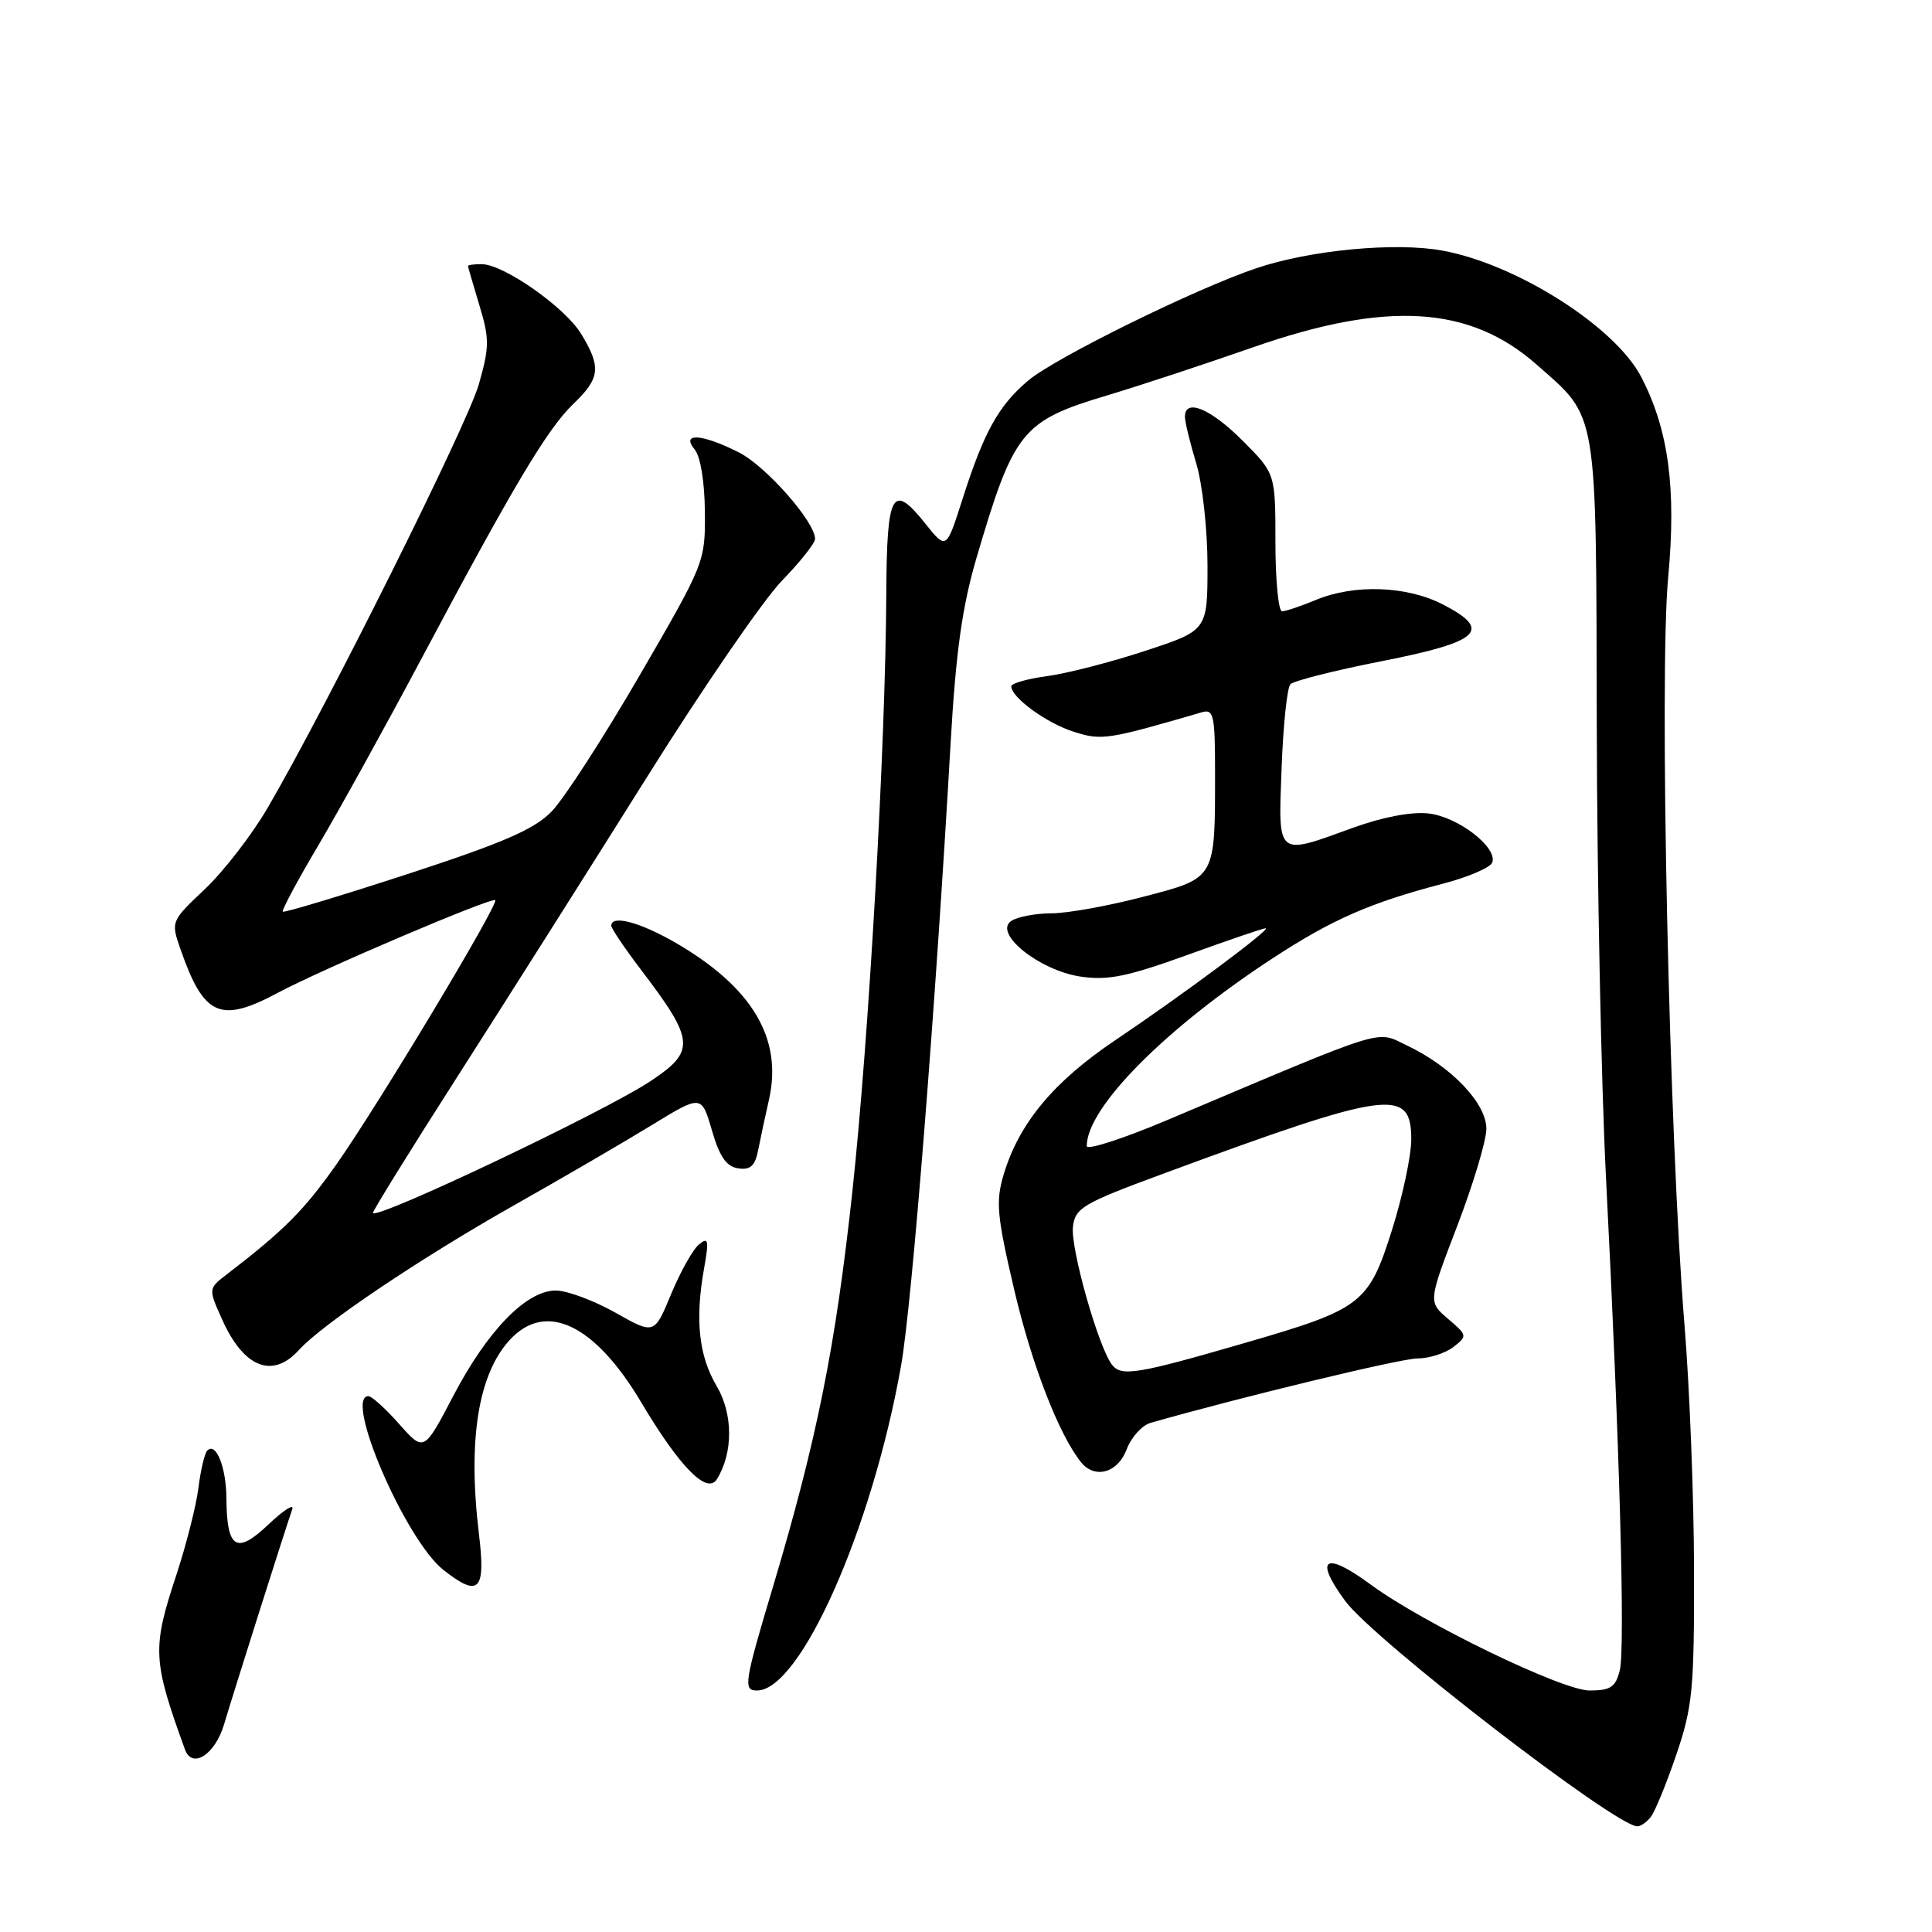 <?xml version="1.0" encoding="UTF-8" standalone="no"?>
<!DOCTYPE svg PUBLIC "-//W3C//DTD SVG 1.1//EN" "http://www.w3.org/Graphics/SVG/1.1/DTD/svg11.dtd" >
<svg xmlns="http://www.w3.org/2000/svg" xmlns:xlink="http://www.w3.org/1999/xlink" version="1.1" viewBox="0 0 256 256">
 <g >
 <path fill="currentColor"
d=" M 218.74 240.75 C 219.29 240.06 220.81 236.35 222.12 232.50 C 224.28 226.16 224.50 223.86 224.47 208.00 C 224.45 198.38 223.88 183.75 223.20 175.50 C 221.17 150.67 219.83 89.53 221.04 76.53 C 222.14 64.73 221.10 56.95 217.48 49.97 C 214.04 43.30 200.96 34.99 191.10 33.20 C 184.87 32.07 173.64 33.13 166.50 35.53 C 158.41 38.25 139.77 47.43 136.21 50.45 C 132.29 53.78 130.37 57.25 127.52 66.18 C 125.39 72.86 125.39 72.86 122.61 69.38 C 118.23 63.89 117.51 65.19 117.44 78.58 C 117.34 98.88 115.14 137.57 112.93 158.00 C 110.72 178.42 108.24 190.75 102.47 210.10 C 98.59 223.07 98.45 224.00 100.31 224.00 C 106.05 224.00 115.55 202.59 119.39 181.00 C 120.83 172.95 123.96 133.53 125.96 98.50 C 126.65 86.41 127.49 80.42 129.37 74.00 C 134.34 57.08 135.38 55.78 146.74 52.38 C 151.01 51.10 159.68 48.24 166.00 46.03 C 183.74 39.83 194.73 40.49 203.59 48.29 C 211.79 55.51 211.49 53.72 211.58 96.00 C 211.62 116.62 212.17 143.62 212.80 156.00 C 214.61 191.37 215.36 218.42 214.63 221.33 C 214.07 223.56 213.41 224.00 210.62 224.00 C 207.00 224.00 188.60 215.09 181.62 209.96 C 175.54 205.48 174.06 206.44 178.25 212.14 C 182.04 217.29 214.07 242.00 216.96 242.00 C 217.40 242.00 218.20 241.44 218.74 240.75 Z  M 29.69 228.49 C 31.01 224.05 37.89 202.35 38.72 200.00 C 39.02 199.18 37.60 200.07 35.58 201.99 C 31.32 206.04 30.05 205.24 30.00 198.50 C 29.97 194.41 28.62 191.05 27.47 192.20 C 27.12 192.55 26.59 194.78 26.29 197.17 C 25.99 199.55 24.67 204.73 23.37 208.68 C 20.14 218.45 20.22 219.99 24.51 231.82 C 25.47 234.45 28.50 232.49 29.69 228.49 Z  M 63.46 203.25 C 61.96 190.82 63.36 182.06 67.58 177.51 C 72.33 172.38 78.81 175.47 84.94 185.78 C 90.06 194.39 93.70 198.10 95.00 195.99 C 97.16 192.50 97.15 187.36 94.96 183.66 C 92.59 179.65 92.08 174.87 93.29 168.10 C 93.97 164.29 93.87 163.86 92.60 164.91 C 91.80 165.58 90.14 168.54 88.92 171.49 C 86.70 176.85 86.70 176.85 81.52 173.92 C 78.67 172.32 75.13 171.00 73.65 171.00 C 69.75 171.00 64.60 176.29 60.07 184.95 C 56.18 192.39 56.18 192.39 52.90 188.70 C 51.10 186.66 49.26 185.00 48.82 185.00 C 45.50 185.00 53.74 204.08 58.76 208.03 C 63.47 211.73 64.38 210.82 63.46 203.25 Z  M 149.28 192.07 C 149.89 190.45 151.31 188.87 152.44 188.54 C 164.54 185.09 185.63 180.00 187.83 180.00 C 189.36 180.00 191.49 179.32 192.56 178.50 C 194.46 177.03 194.44 176.94 191.87 174.75 C 189.24 172.50 189.24 172.50 193.07 162.50 C 195.18 157.00 196.93 151.20 196.95 149.62 C 197.01 146.25 192.35 141.34 186.43 138.53 C 182.22 136.53 184.29 135.89 154.75 148.38 C 148.84 150.88 144.00 152.45 144.00 151.86 C 144.00 146.76 154.40 136.27 168.71 126.93 C 176.55 121.81 181.57 119.61 191.21 117.09 C 194.58 116.21 197.52 114.94 197.74 114.27 C 198.42 112.25 193.19 108.24 189.31 107.79 C 187.06 107.53 183.25 108.25 179.29 109.68 C 169.06 113.40 169.37 113.66 169.82 101.75 C 170.03 96.11 170.55 91.13 170.98 90.67 C 171.41 90.21 176.88 88.83 183.13 87.60 C 196.20 85.03 197.83 83.49 191.10 80.05 C 186.33 77.62 179.40 77.39 174.35 79.50 C 172.37 80.32 170.36 81.00 169.88 81.00 C 169.40 81.00 169.00 76.89 169.00 71.87 C 169.00 62.74 169.00 62.74 164.63 58.37 C 160.38 54.11 156.99 52.73 157.01 55.25 C 157.02 55.94 157.69 58.71 158.51 61.41 C 159.33 64.12 160.00 70.17 160.00 74.92 C 160.00 83.53 160.00 83.53 151.75 86.24 C 147.21 87.74 141.36 89.24 138.75 89.59 C 136.14 89.94 134.00 90.55 134.00 90.94 C 134.00 92.41 138.64 95.80 142.24 96.95 C 145.97 98.15 146.73 98.03 159.25 94.38 C 160.82 93.92 161.00 94.74 161.00 102.31 C 161.00 116.56 161.15 116.30 151.52 118.82 C 146.95 120.02 141.48 121.01 139.36 121.02 C 137.24 121.02 134.82 121.48 134.00 122.03 C 131.57 123.65 137.70 128.58 143.16 129.40 C 146.79 129.94 149.35 129.42 157.35 126.53 C 162.71 124.59 167.37 123.00 167.70 123.00 C 168.57 123.00 156.74 131.81 147.80 137.82 C 139.60 143.33 135.03 148.83 132.99 155.63 C 131.92 159.22 132.09 161.08 134.39 170.91 C 136.72 180.84 140.31 190.09 143.24 193.75 C 145.07 196.02 148.11 195.17 149.28 192.07 Z  M 39.60 178.89 C 42.68 175.48 55.64 166.76 68.09 159.72 C 74.47 156.12 82.67 151.34 86.32 149.11 C 92.95 145.05 92.95 145.05 94.33 149.77 C 95.34 153.27 96.25 154.58 97.81 154.81 C 99.45 155.06 100.06 154.49 100.48 152.31 C 100.78 150.77 101.42 147.78 101.90 145.68 C 103.72 137.60 99.67 130.80 89.50 124.91 C 84.79 122.19 81.00 121.18 81.00 122.66 C 81.00 123.02 82.74 125.61 84.87 128.41 C 92.10 137.91 92.22 139.27 86.13 143.30 C 80.03 147.33 50.17 161.52 49.41 160.74 C 49.29 160.61 54.37 152.40 60.71 142.50 C 67.04 132.60 78.29 114.83 85.71 103.00 C 93.12 91.17 101.17 79.46 103.59 76.97 C 106.02 74.47 108.00 71.97 108.00 71.41 C 108.00 69.15 101.53 61.80 97.93 59.96 C 93.06 57.48 90.16 57.28 92.05 59.56 C 92.82 60.48 93.37 63.88 93.40 67.81 C 93.46 74.44 93.38 74.64 84.75 89.50 C 79.96 97.75 74.72 105.86 73.10 107.52 C 70.79 109.90 66.70 111.67 53.97 115.83 C 45.06 118.73 37.64 120.97 37.47 120.80 C 37.30 120.63 39.42 116.67 42.19 112.00 C 44.95 107.32 51.04 96.31 55.71 87.53 C 67.98 64.45 72.52 56.84 75.95 53.54 C 79.53 50.12 79.69 48.65 77.00 44.23 C 74.83 40.68 66.71 35.00 63.80 35.00 C 62.81 35.00 62.00 35.11 62.01 35.25 C 62.02 35.39 62.70 37.73 63.52 40.45 C 64.87 44.89 64.86 45.97 63.44 50.95 C 61.91 56.29 43.31 93.59 35.49 107.00 C 33.41 110.58 29.66 115.43 27.17 117.79 C 22.64 122.08 22.63 122.09 23.92 125.79 C 27.02 134.68 29.18 135.63 36.86 131.53 C 42.69 128.41 65.17 118.84 65.62 119.28 C 66.12 119.78 50.01 146.59 44.59 154.27 C 40.27 160.39 37.69 162.99 30.04 168.87 C 27.59 170.75 27.59 170.75 29.47 174.92 C 32.31 181.23 36.13 182.73 39.60 178.89 Z  M 147.35 180.84 C 145.54 178.50 141.83 165.39 142.17 162.55 C 142.47 160.05 143.47 159.46 154.00 155.57 C 184.10 144.46 187.00 144.06 187.00 150.97 C 187.00 153.13 185.85 158.54 184.44 163.00 C 181.36 172.74 180.44 173.45 165.15 177.89 C 150.69 182.09 148.60 182.44 147.35 180.84 Z "/>
</g>
</svg>